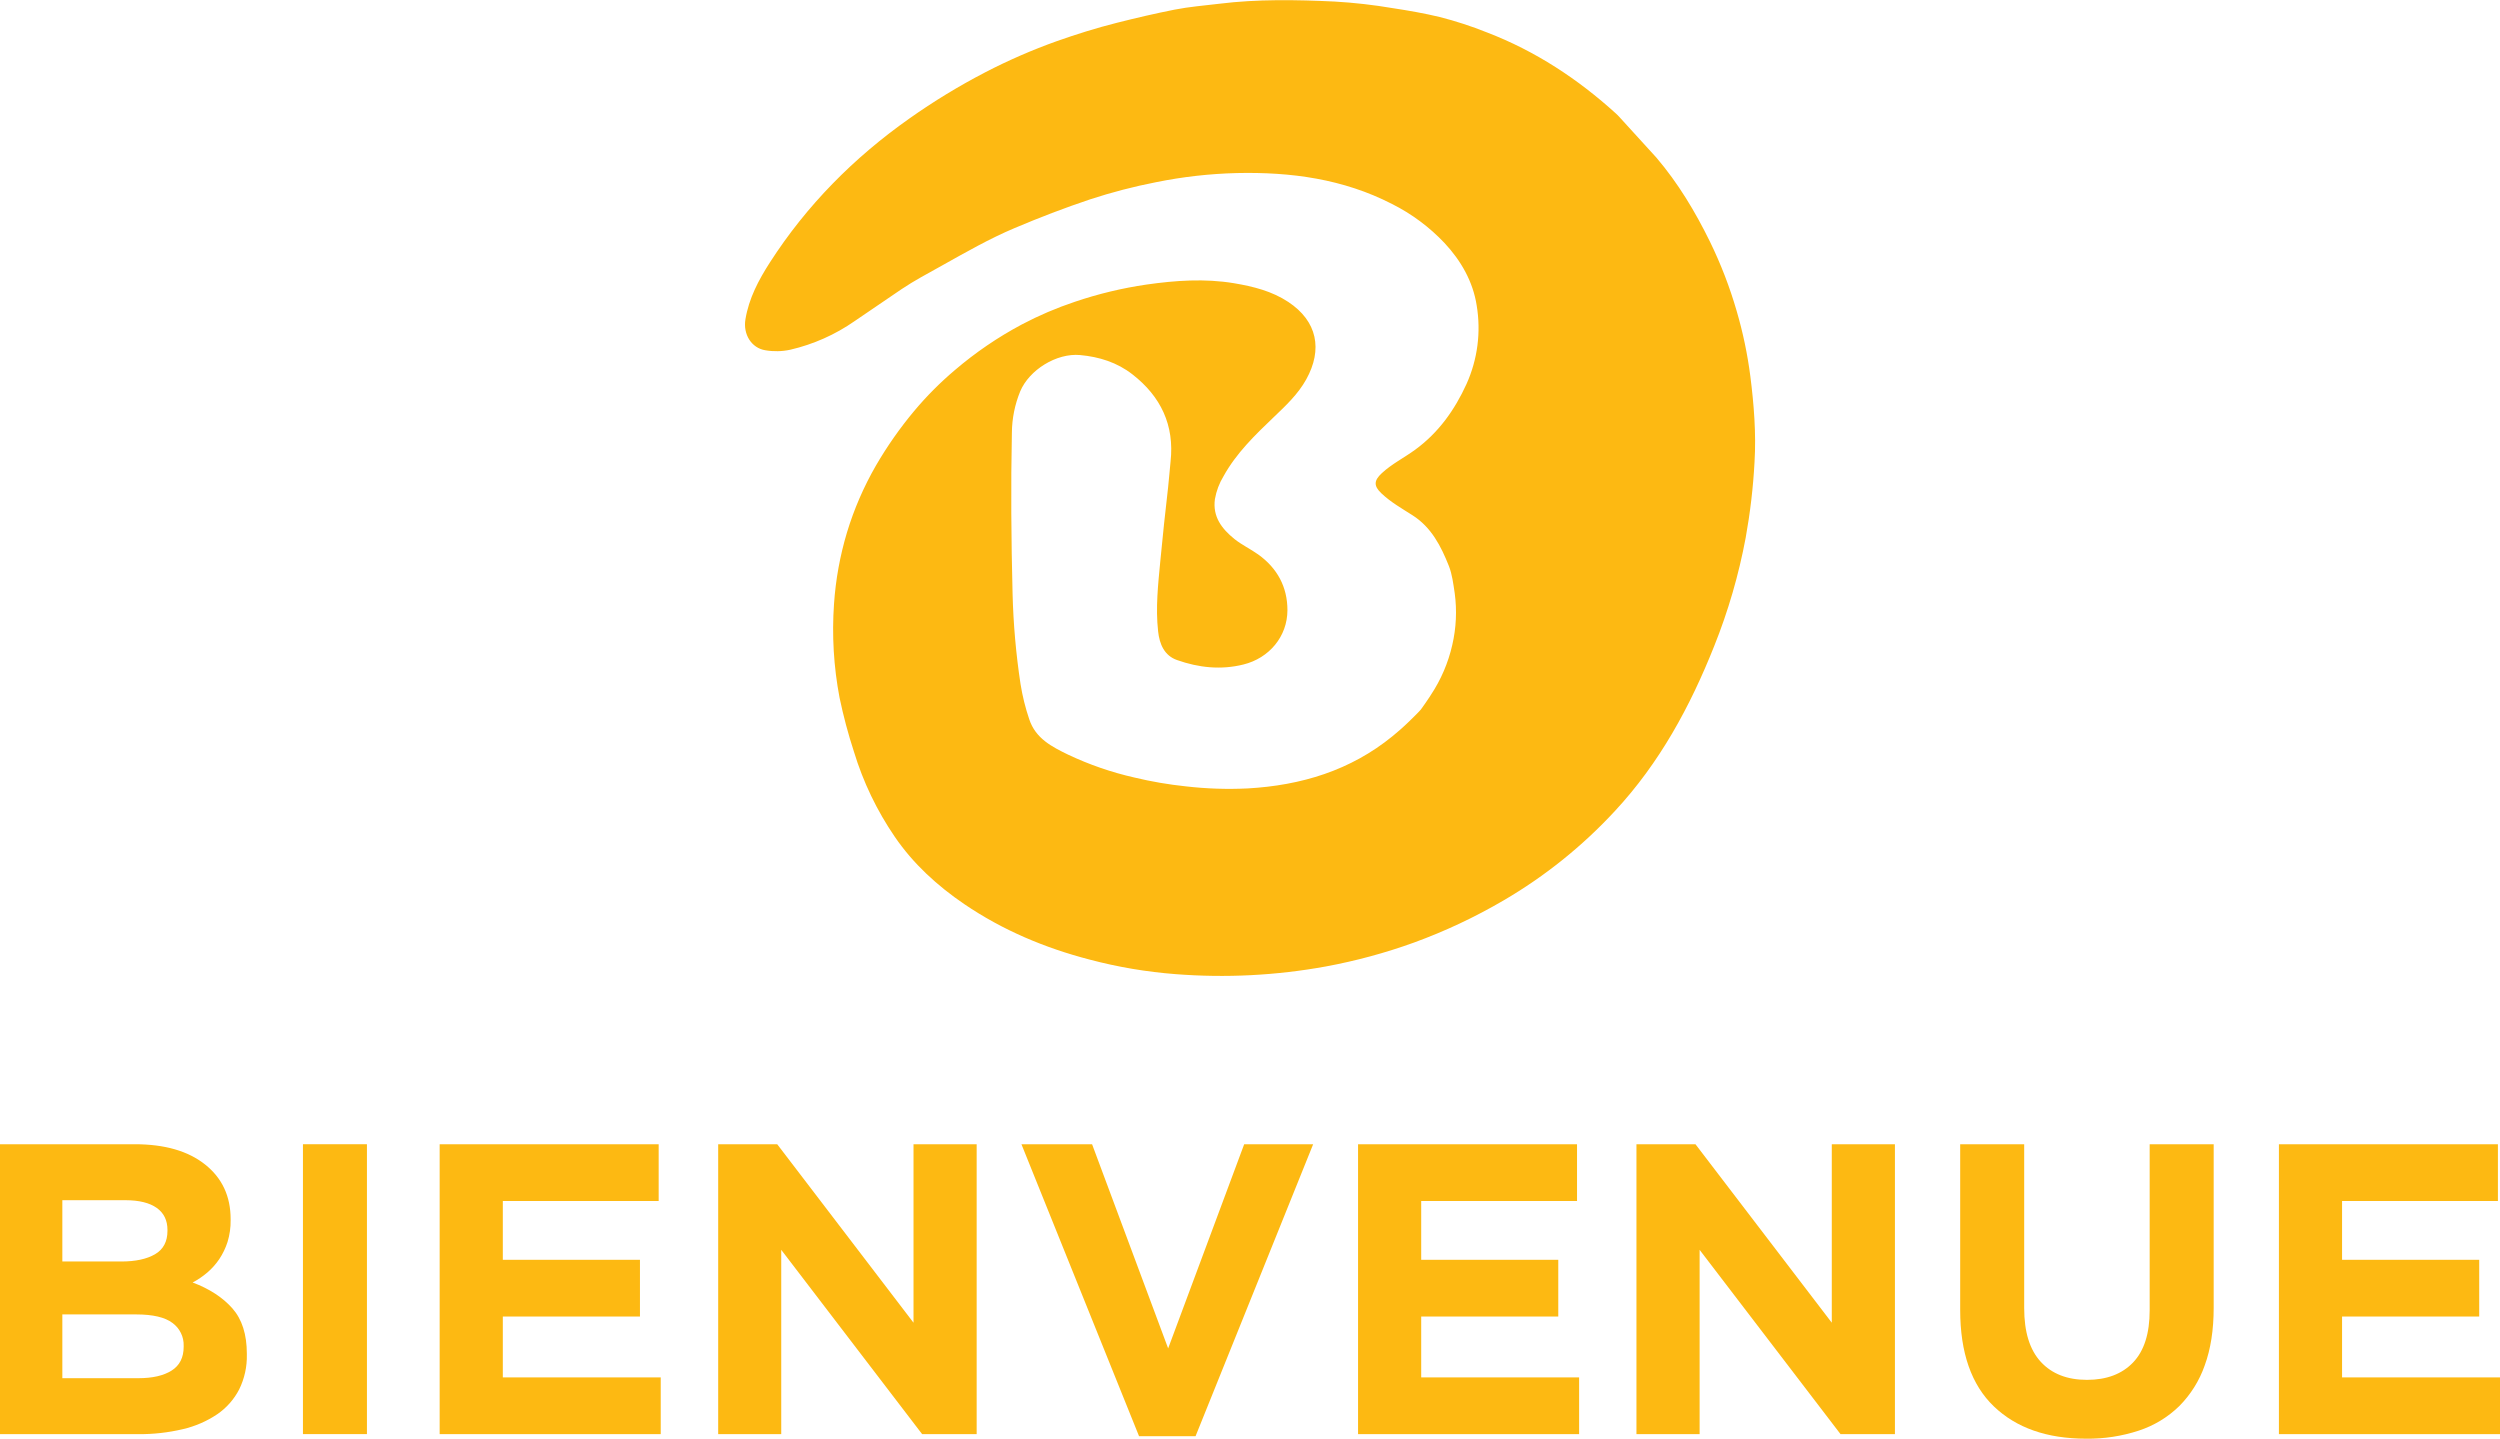 <svg width="212" height="122" viewBox="0 0 212 122" fill="none" xmlns="http://www.w3.org/2000/svg">
<g clip-path="url(#clip0_2_617)">
<path d="M148.427 31.893C148.187 30.03 147.801 28.189 147.273 26.386C146.688 24.362 145.93 22.392 145.006 20.498C143.758 17.954 142.309 15.534 140.465 13.369L137.309 9.905C137.224 9.814 137.136 9.718 137.044 9.639C133.809 6.7 130.213 4.333 126.106 2.754C124.797 2.229 123.456 1.791 122.089 1.442C120.773 1.128 119.458 0.897 118.117 0.693C116.479 0.414 114.827 0.226 113.168 0.131C109.909 -0.022 106.64 -0.084 103.394 0.318C102.127 0.472 100.847 0.571 99.597 0.819C97.948 1.145 96.311 1.529 94.678 1.942C92.965 2.375 91.294 2.898 89.633 3.484C87.541 4.23 85.503 5.117 83.533 6.14C81.309 7.295 79.167 8.6 77.121 10.046C72.396 13.376 68.407 17.407 65.279 22.268C64.323 23.758 63.505 25.305 63.212 27.081C63.001 28.341 63.719 29.516 64.904 29.703C65.602 29.822 66.316 29.807 67.009 29.658C68.968 29.204 70.821 28.381 72.469 27.232C73.798 26.335 75.12 25.419 76.447 24.524C77.524 23.797 78.702 23.181 79.84 22.542C81.871 21.407 83.896 20.243 86.043 19.339C88.14 18.451 90.274 17.63 92.445 16.904C94.276 16.305 96.142 15.82 98.033 15.45C100.29 14.992 102.583 14.732 104.886 14.675C109.473 14.573 113.909 15.171 118.044 17.297C119.709 18.133 121.215 19.253 122.493 20.605C123.907 22.119 124.911 23.892 125.223 25.904C125.599 28.157 125.3 30.471 124.364 32.556C123.356 34.77 121.988 36.692 119.995 38.145C119.067 38.822 118.025 39.339 117.176 40.127C116.501 40.753 116.48 41.202 117.138 41.83C117.924 42.579 118.867 43.111 119.77 43.688C121.388 44.713 122.202 46.329 122.865 47.996C123.146 48.706 123.241 49.521 123.36 50.306C123.558 51.771 123.487 53.26 123.151 54.7C122.807 56.213 122.19 57.65 121.33 58.941C121.294 58.996 121.26 59.052 121.226 59.106C121.114 59.294 120.572 60.054 120.49 60.168C120.407 60.283 119.661 61.019 119.516 61.157C118.971 61.689 118.42 62.158 118.1 62.418C114.529 65.338 110.339 66.603 105.794 66.859C104.052 66.943 102.305 66.884 100.572 66.685C99.101 66.531 97.642 66.281 96.204 65.936C94.266 65.497 92.382 64.848 90.586 63.999C89.197 63.323 87.821 62.626 87.283 61.002C86.951 60.025 86.703 59.023 86.541 58.005C86.155 55.465 85.93 52.904 85.866 50.336C85.751 45.788 85.713 41.238 85.808 36.688C85.818 35.49 86.057 34.306 86.51 33.196C87.277 31.359 89.599 29.928 91.586 30.108C93.213 30.256 94.732 30.733 96.031 31.747C98.437 33.62 99.603 36.055 99.264 39.136C99.183 39.869 99.14 40.603 99.054 41.337C98.809 43.409 98.599 45.484 98.396 47.562C98.208 49.549 97.984 51.539 98.208 53.539C98.324 54.622 98.738 55.6 99.819 55.974C101.642 56.619 103.533 56.827 105.446 56.349C107.625 55.809 109.172 53.976 109.174 51.743C109.174 49.782 108.322 48.184 106.7 47.022C106.046 46.556 105.311 46.211 104.683 45.711C103.604 44.834 102.821 43.821 103.024 42.328C103.144 41.639 103.393 40.978 103.757 40.38C104.834 38.432 106.413 36.904 107.999 35.388C109.029 34.405 110.067 33.436 110.768 32.174C112.179 29.636 111.708 27.236 109.251 25.608C107.856 24.685 106.289 24.297 104.649 24.018C102.161 23.604 99.689 23.78 97.23 24.13C95.161 24.432 93.124 24.922 91.144 25.593C89.597 26.11 88.095 26.752 86.653 27.513C84.625 28.592 82.722 29.89 80.977 31.381C79.727 32.438 78.57 33.6 77.52 34.854C76.306 36.307 75.219 37.86 74.27 39.496C73.243 41.28 72.423 43.175 71.826 45.144C71.234 47.118 70.864 49.153 70.725 51.209C70.538 53.867 70.695 56.538 71.193 59.157C71.515 60.705 71.922 62.235 72.413 63.739C73.194 66.313 74.366 68.753 75.888 70.975C77.449 73.254 79.481 75.112 81.774 76.671C85.033 78.885 88.599 80.385 92.413 81.376C94.794 82.007 97.228 82.418 99.685 82.607C103.943 82.94 108.226 82.722 112.428 81.957C114.968 81.487 117.465 80.811 119.894 79.934C122.534 78.972 125.081 77.774 127.505 76.354C131.014 74.305 134.198 71.746 136.954 68.764C140.737 64.69 143.324 59.915 145.36 54.798C146.55 51.828 147.445 48.75 148.033 45.606C148.417 43.484 148.668 41.34 148.784 39.187C148.929 36.744 148.734 34.315 148.427 31.893Z" fill="#FDB912"/>
<path d="M20.282 117.823C19.846 118.667 19.206 119.391 18.421 119.928C17.532 120.525 16.54 120.954 15.496 121.195C14.257 121.487 12.987 121.629 11.714 121.616H0V97.031H11.432C13.965 97.031 15.952 97.604 17.395 98.752C18.837 99.9 19.558 101.444 19.558 103.386V103.457C19.568 104.088 19.479 104.716 19.295 105.319C19.13 105.833 18.895 106.322 18.596 106.771C18.31 107.195 17.968 107.579 17.579 107.912C17.197 108.237 16.78 108.52 16.336 108.755C17.764 109.292 18.886 110.023 19.705 110.948C20.523 111.874 20.932 113.155 20.932 114.794V114.865C20.957 115.889 20.734 116.903 20.282 117.823V117.823ZM14.201 104.3C14.201 103.482 13.896 102.858 13.286 102.427C12.675 101.996 11.794 101.78 10.643 101.777H5.286V106.975H10.289C11.489 106.975 12.44 106.77 13.145 106.361C13.849 105.951 14.201 105.289 14.201 104.375V104.3ZM15.575 114.133C15.588 113.755 15.508 113.38 15.342 113.041C15.177 112.701 14.93 112.407 14.624 112.185C13.991 111.705 12.969 111.465 11.558 111.463H5.286V116.871H11.735C12.933 116.871 13.873 116.655 14.554 116.223C15.236 115.791 15.576 115.118 15.575 114.204V114.133Z" fill="#FDB912"/>
<path d="M25.69 121.612V97.031H31.116V121.612H25.69Z" fill="#FDB912"/>
<path d="M37.283 121.612V97.031H55.855V101.843H42.639V106.829H54.268V111.641H42.639V116.804H56.03V121.614L37.283 121.612Z" fill="#FDB912"/>
<path d="M78.195 121.612L66.249 105.986V121.612H60.902V97.031H65.907L77.466 112.166V97.031H82.821V121.612H78.195Z" fill="#FDB912"/>
<path d="M101.383 121.788H96.591L86.618 97.031H92.608L99.059 114.344L105.507 97.031H111.356L101.383 121.788Z" fill="#FDB912"/>
<path d="M115.163 121.612V97.031H133.732V101.843H120.518V106.829H132.142V111.641H120.518V116.804H133.909V121.614L115.163 121.612Z" fill="#FDB912"/>
<path d="M156.074 121.612L144.128 105.986V121.612H138.771V97.031H143.775L155.335 112.166V97.031H160.69V121.612H156.074Z" fill="#FDB912"/>
<path d="M186.961 115.783C186.508 117.083 185.768 118.265 184.795 119.243C183.829 120.183 182.659 120.892 181.376 121.314C179.933 121.788 178.42 122.02 176.901 122C173.589 122 170.981 121.087 169.077 119.26C167.174 117.433 166.223 114.706 166.224 111.079V97.031H171.651V110.937C171.651 112.951 172.121 114.467 173.06 115.485C174 116.503 175.304 117.012 176.972 117.012C178.64 117.012 179.944 116.52 180.884 115.538C181.824 114.555 182.293 113.08 182.292 111.113V97.031H187.72V110.892C187.72 112.771 187.467 114.402 186.961 115.783Z" fill="#FDB912"/>
<path d="M193.252 121.612V97.031H211.823V101.843H198.607V106.829H210.237V111.641H198.607V116.804H212V121.614L193.252 121.612Z" fill="#FDB912"/>
</g>
<defs>
<clipPath id="clip0_2_617">
<rect width="212" height="122" fill="white"/>
</clipPath>
</defs>
</svg>
